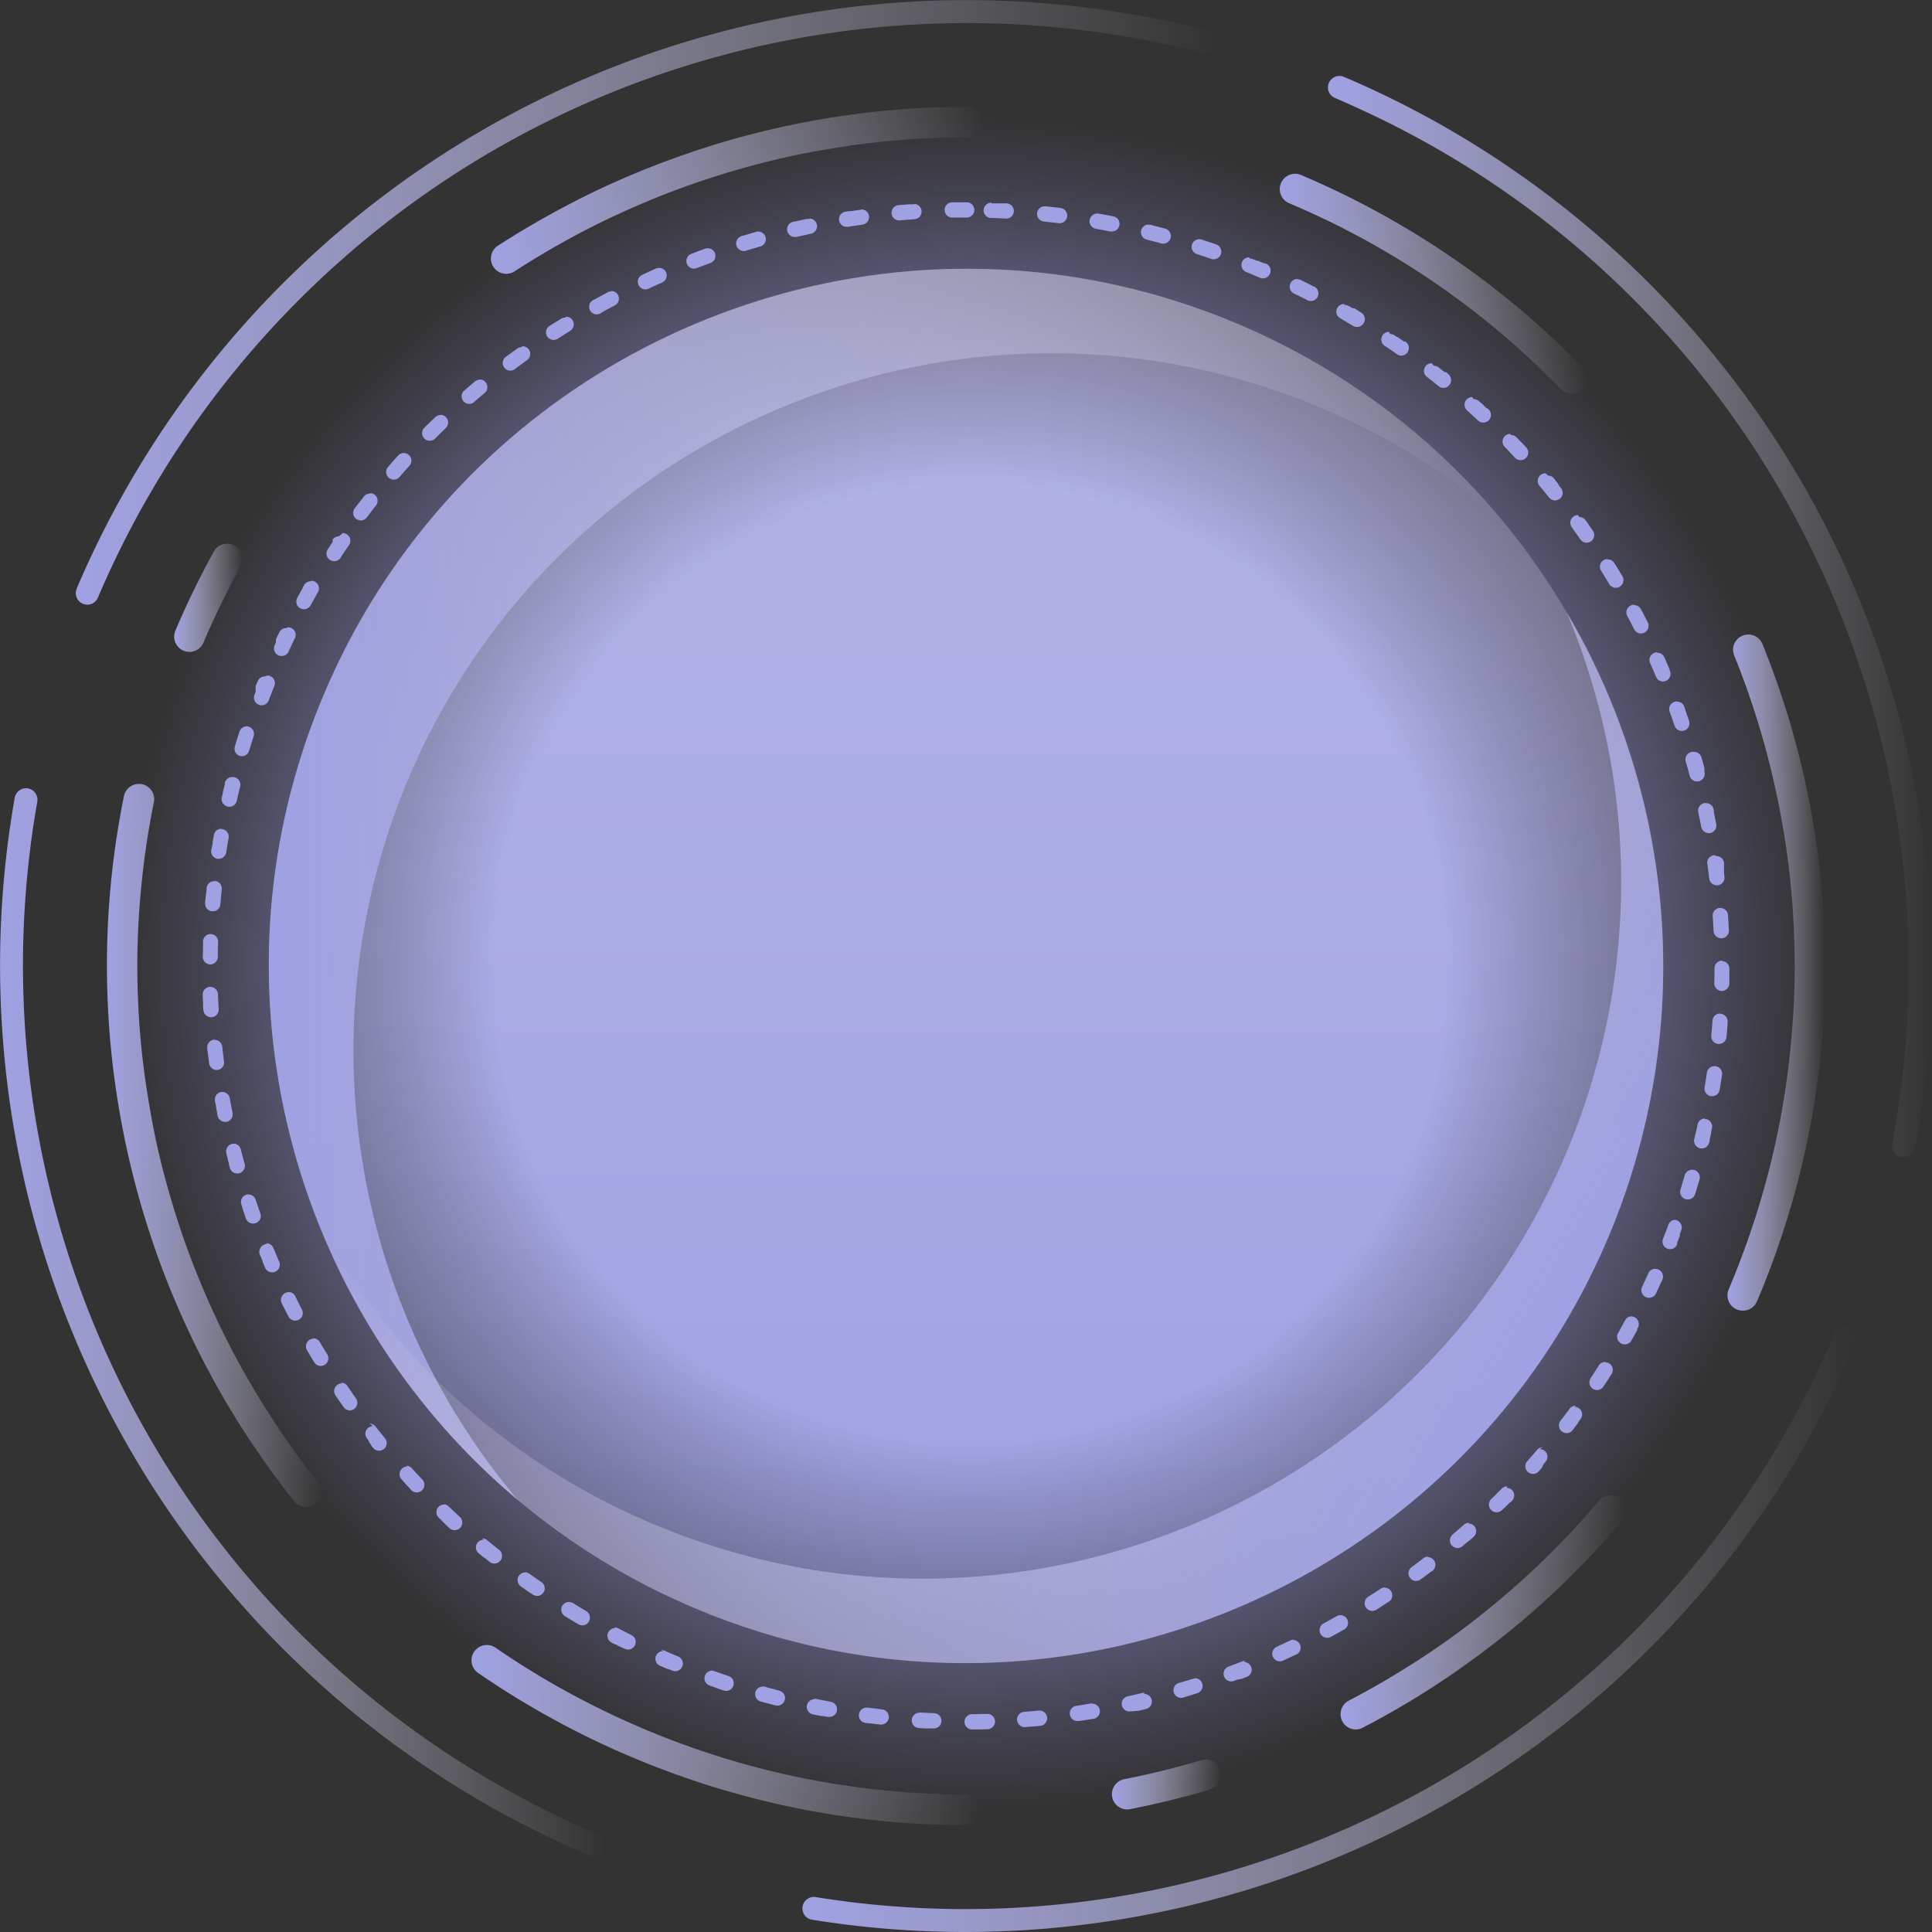 <svg xmlns="http://www.w3.org/2000/svg" xmlns:xlink="http://www.w3.org/1999/xlink" viewBox="0 0 457.51 457.51">
    <rect x="0" y="0" width="457.51" height="457.51" fill="#333333" stroke="none"/>
    <defs>
        <style>
            @-webkit-keyframes rotate360 {
                0% {
                    -webkit-transform: rotate(0deg);
                }
                100% {
                    -webkit-transform: rotate(360deg);
                }
            }

            @-webkit-keyframes rotate360reverse {
                0% {
                    -webkit-transform: rotate(0deg);
                }
                100% {
                    -webkit-transform: rotate(-360deg);
                }
            }
            
            .cls-1 {
                fill: url(#radial-gradient);
            }
            
            .cls-2 {
                opacity: 0.26;
                fill: url(#linear-gradient);
            }
            
            .cls-3 {
                fill: url(#linear-gradient-2);
            }
            
            .cls-4 {
                fill: url(#linear-gradient-3);
            }
            
            .cls-5 {
                fill: url(#linear-gradient-4);
                animation: 3s rotate360 infinite linear;
                transform-origin: 50% 50%;
                display: inline-block;
            }
            
            .cls-6 {
                fill: url(#linear-gradient-5);
                animation: 3s rotate360 infinite linear;
                transform-origin: 50% 50%;
                display: inline-block;
            }
            
            .cls-7 {
                fill: url(#linear-gradient-6);
                animation: 3s rotate360 infinite linear;
                transform-origin: 50% 50%;
                display: inline-block;
            }
            
            .cls-8 {
                fill: url(#linear-gradient-7);
                animation: 3s rotate360 infinite linear;
                transform-origin: 50% 50%;
                display: inline-block;
            }
            
            .cls-9 {
                fill: #a0a1e3;
                animation: 15s rotate360 infinite linear;
                transform-origin: 50% 50%;
                display: inline-block;
            }
            
            .cls-10 {
                fill: url(#linear-gradient-8);
                animation: 2.5s rotate360reverse infinite linear;
                transform-origin: 50% 50%;
                display: inline-block;
            }
            
            .cls-11 {
                fill: url(#linear-gradient-9);
                animation: 2.5s rotate360reverse infinite linear;
                transform-origin: 50% 50%;
                display: inline-block;
            }
            
            .cls-12 {
                fill: url(#linear-gradient-10);
                animation: 2.5s rotate360reverse infinite linear;
                transform-origin: 50% 50%;
                display: inline-block;
            }
            
            .cls-13 {
                fill: url(#linear-gradient-11);
                animation: 2.5s rotate360reverse infinite linear;
                transform-origin: 50% 50%;
                display: inline-block;
            }
            
            .cls-14 {
                fill: url(#linear-gradient-12);
                animation: 2.5s rotate360reverse infinite linear;
                transform-origin: 50% 50%;
                display: inline-block;
            }
            
            .cls-15 {
                fill: url(#linear-gradient-13);
                animation: 2.5s rotate360reverse infinite linear;
                transform-origin: 50% 50%;
                display: inline-block;
            }
            
            .cls-16 {
                fill: url(#linear-gradient-14);
                animation: 2.5s rotate360reverse infinite linear;
                transform-origin: 50% 50%;
                display: inline-block;
            }
            
            .cls-17 {
                fill: url(#linear-gradient-15);
                animation: 2.5s rotate360reverse infinite linear;
                transform-origin: 50% 50%;
                display: inline-block;
            }
            
            .cls-18,
            .cls-19,
            .cls-20 {
                isolation: isolate;
            }
            
            .cls-19 {
                font-size: 112.38px;
            }
            
            .cls-19,
            .cls-20 {
                fill: #56539b;
                font-family: supermarket, supermarket;
            }
            
            .cls-20 {
                font-size: 72.83px;
            }
        </style>
        <radialGradient id="radial-gradient" cx="229.79" cy="231.69" r="201.36" gradientTransform="matrix(1, 0, 0, -1, 0, 460.02)" gradientUnits="userSpaceOnUse">
            <stop offset="0.56" stop-color="#a0a1e3" />
            <stop offset="1" stop-color="#706cab" stop-opacity="0" />
        </radialGradient>
        <linearGradient id="linear-gradient" x1="228.77" y1="66.18" x2="228.77" y2="396.37" gradientTransform="matrix(1, 0, 0, -1, 0, 460.02)" gradientUnits="userSpaceOnUse">
            <stop offset="0" stop-color="#a0a1e3" />
            <stop offset="1" stop-color="#eceaf4" />
        </linearGradient>
        <linearGradient id="linear-gradient-2" x1="63.66" y1="250.6" x2="354.93" y2="250.6" gradientTransform="matrix(1, 0, 0, -1, 0, 460.02)" gradientUnits="userSpaceOnUse">
            <stop offset="0" stop-color="#a0a1e3" />
            <stop offset="1" stop-color="#eae8f3" stop-opacity="0" />
        </linearGradient>
        <linearGradient id="linear-gradient-3" x1="366.4" y1="139.43" x2="136.88" y2="271.94" xlink:href="#linear-gradient-2" />
        <linearGradient id="linear-gradient-4" x1="314.33" y1="314.04" x2="457.51" y2="314.04" xlink:href="#linear-gradient-2" />
        <linearGradient id="linear-gradient-5" x1="190.02" y1="74.14" x2="439.59" y2="74.14" xlink:href="#linear-gradient-2" />
        <linearGradient id="linear-gradient-6" x1="0" y1="146.9" x2="143.23" y2="146.9" xlink:href="#linear-gradient-2" />
        <linearGradient id="linear-gradient-7" x1="17.95" y1="388.42" x2="288.28" y2="388.42" xlink:href="#linear-gradient-2" />
        <linearGradient id="linear-gradient-8" x1="303.17" y1="392.81" x2="375.86" y2="392.81" xlink:href="#linear-gradient-2" />
        <linearGradient id="linear-gradient-9" x1="116.26" y1="414.95" x2="232.68" y2="414.95" xlink:href="#linear-gradient-2" />
        <linearGradient id="linear-gradient-10" x1="41.25" y1="318.38" x2="57.42" y2="318.38" xlink:href="#linear-gradient-2" />
        <linearGradient id="linear-gradient-11" x1="25.32" y1="188.77" x2="76.12" y2="188.77" xlink:href="#linear-gradient-2" />
        <linearGradient id="linear-gradient-12" x1="111.66" y1="49.15" x2="232.09" y2="49.15" xlink:href="#linear-gradient-2" />
        <linearGradient id="linear-gradient-13" x1="263.31" y1="37.44" x2="289.18" y2="37.44" xlink:href="#linear-gradient-2" />
        <linearGradient id="linear-gradient-14" x1="317.46" y1="78.15" x2="384.84" y2="78.15" xlink:href="#linear-gradient-2" />
        <linearGradient id="linear-gradient-15" x1="409.08" y1="229.71" x2="432.23" y2="229.71" xlink:href="#linear-gradient-2" />
    </defs>
    <title>Asset 20</title>
    <g id="Layer_2" data-name="Layer 2">
        <g id="Layer_1-2" data-name="Layer 1">
            <path class="cls-1" d="M151.16,413.71C48.94,370.37,1.05,251.91,44.41,149.69S206.21-.41,308.41,43s150.11,161.8,106.75,264S253.38,457.07,151.16,413.71Z" />
            <path class="cls-2" d="M164.3,380.73C80.49,345.18,41.23,248.08,76.77,164.27S209.43,41.21,293.24,76.75s123.07,132.62,87.53,216.46S248.1,416.28,164.3,380.73Z" />
            <path class="cls-3" d="M96.77,184.27c35.55-83.8,132.65-123.06,216.46-87.52a164.13,164.13,0,0,1,41.7,25.55,164.14,164.14,0,0,0-61.7-45.55c-83.8-35.54-180.9,3.72-216.46,87.52-29,68.32-8.24,145.47,45.82,190.91A165.29,165.29,0,0,1,96.77,184.27Z" />
            <path class="cls-4" d="M371,145a164.62,164.62,0,0,1-.2,128.24C335.21,357,238.1,396.28,154.3,360.73a164.33,164.33,0,0,1-77.72-68.22,164.55,164.55,0,0,0,87.72,88.22c83.8,35.55,180.91-3.71,216.46-87.52A165,165,0,0,0,371,145Z" />
            <path class="cls-5" d="M450.77,274a2.94,2.94,0,0,1-.51-.05,2.7,2.7,0,0,1-2.15-3.15v0a224.93,224.93,0,0,0-17.85-138.11A221.17,221.17,0,0,0,333.16,31.3c-5.57-2.93-11.39-5.68-17.18-8.16a2.72,2.72,0,0,1,2.12-5h0c6,2.53,11.89,5.35,17.59,8.36A229.24,229.24,0,0,1,453.45,271.84,2.71,2.71,0,0,1,450.77,274Z" />
            <path class="cls-6" d="M228.57,457.51a228.44,228.44,0,0,1-36.27-2.91,2.71,2.71,0,0,1,.86-5.36c92.59,14.95,185.34-30,230.8-112a222.31,222.31,0,0,0,10.41-21.33,2.72,2.72,0,1,1,5,2.12h0a230.71,230.71,0,0,1-10.65,21.85C388.09,413.09,310.62,457.51,228.57,457.51Z" />
            <path class="cls-7" d="M140.5,439.55a2.79,2.79,0,0,1-1.06-.22A228.92,228.92,0,0,1,3.49,188.9a2.71,2.71,0,1,1,5.34.95A223.55,223.55,0,0,0,141.56,434.37a2.7,2.7,0,0,1,1.46,3.54,2.73,2.73,0,0,1-2.52,1.67Z" />
            <path class="cls-8" d="M20.68,143.19a2.79,2.79,0,0,1-1.06-.22,2.71,2.71,0,0,1-1.46-3.54l0-.06A229.12,229.12,0,0,1,286.25,7.31a2.71,2.71,0,1,1-1.37,5.25,223.69,223.69,0,0,0-261.71,129A2.68,2.68,0,0,1,20.68,143.19Z" />
            <path class="cls-9" d="M229,47.91h-3.63a1.81,1.81,0,0,0,0,3.61h3.55a1.81,1.81,0,0,0,0-3.62Zm-12.52.46h-1.06l-1.42.12h-.25l-1,.09a1.81,1.81,0,0,0,.16,3.61h.17c1.17-.11,2.36-.2,3.53-.29a1.81,1.81,0,0,0-.12-3.61ZM204,49.67a1.13,1.13,0,0,0-.26,0l-2.32.34h-.53l-.72.12a1.81,1.81,0,0,0,.28,3.59h.29c1.16-.19,2.34-.37,3.51-.53a1.81,1.81,0,0,0-.25-3.6ZM191.7,51.85H191q-1.29.27-2.58.57h-.1l-.55.12a1.81,1.81,0,0,0,.41,3.57,1.41,1.41,0,0,0,.41,0l3.46-.77a1.81,1.81,0,0,0-.37-3.58Zm-12.16,3a1.77,1.77,0,0,0-.5.07c-1.16.34-2.31.68-3.47,1a1.81,1.81,0,0,0,.54,3.53,1.89,1.89,0,0,0,.53-.08c1.13-.35,2.27-.69,3.4-1a1.81,1.81,0,0,0-.5-3.55Zm-11.92,3.92a1.86,1.86,0,0,0-.61.1c-1.13.42-2.27.84-3.4,1.28a1.81,1.81,0,0,0,1.31,3.37c1.1-.42,2.22-.84,3.32-1.24A1.8,1.8,0,0,0,169.32,60a1.77,1.77,0,0,0-1.7-1.19ZM156,63.46a1.87,1.87,0,0,0-.73.15l-2.9,1.33h0l-.31.15a1.81,1.81,0,0,0,.77,3.44,1.84,1.84,0,0,0,.77-.17c1.06-.5,2.15-1,3.22-1.47a1.81,1.81,0,0,0-.74-3.46ZM144.77,69a1.76,1.76,0,0,0-.84.2c-1.07.57-2.13,1.15-3.19,1.74A1.8,1.8,0,1,0,142.5,74c1-.57,2.08-1.14,3.12-1.69a1.81,1.81,0,0,0-.85-3.4ZM133.91,75.2a1.77,1.77,0,0,0-1,.27l-1.63,1h-.05l-1.26.81a1.81,1.81,0,0,0,2,3l3-1.91A1.81,1.81,0,0,0,134,75Zm-10.4,7a1.84,1.84,0,0,0-1.05.35h0c-.92.67-1.84,1.35-2.75,2a1.81,1.81,0,0,0,2.19,2.88c.94-.71,1.9-1.42,2.85-2.11A1.81,1.81,0,0,0,123.68,82Zm-9.88,7.71a1.8,1.8,0,0,0-1.15.41c-.92.78-1.85,1.57-2.76,2.36a1.81,1.81,0,0,0,2.35,2.69q1.34-1.17,2.7-2.31a1.8,1.8,0,0,0,.21-2.55,1.78,1.78,0,0,0-1.38-.64Zm-9.31,8.37a1.8,1.8,0,0,0-1.26.51l-1.64,1.58h0l-.06.06h0l-.06.06h0c-.23.22-.45.45-.68.68a1.8,1.8,0,0,0,1.15,3.2,1.77,1.77,0,0,0,1.28-.53l2.52-2.49a1.81,1.81,0,0,0-1.25-3.11Zm-8.7,9a1.83,1.83,0,0,0-1.35.59c-.81.9-1.6,1.8-2.39,2.72a1.83,1.83,0,0,0,.18,2.55,1.94,1.94,0,0,0,1.19.44,1.76,1.76,0,0,0,1.36-.63c.77-.89,1.56-1.78,2.35-2.66a1.79,1.79,0,0,0-.13-2.54h0A1.75,1.75,0,0,0,95.62,107.28Zm-8,9.6a1.83,1.83,0,0,0-1.43.69l-.55.72h0l-.07.09h0l-.07.08h0l-.07.08h0l-.06.08h0l-.06.08h0l-.06.08h0l-.06.08h0l-.06.08h0l-.06.08h0l-.07.08h0l-1,1.26a1.8,1.8,0,0,0,.35,2.52h0a1.87,1.87,0,0,0,1.08.36,1.78,1.78,0,0,0,1.45-.73c.71-.94,1.43-1.88,2.15-2.81a1.8,1.8,0,0,0-.29-2.53h0a1.76,1.76,0,0,0-1.11-.38ZM80.27,127a1.82,1.82,0,0,0-1.5.8h0v.05h0v.06h0v0h0v0h0v.06h0v0h0v.06h0v.07h0v.07h0v.07h0v.08h0l-.06.09h0l-1.11,1.7h0a1.82,1.82,0,0,0,.54,2.5,2,2,0,0,0,1,.28,1.78,1.78,0,0,0,1.52-.83c.64-1,1.29-2,2-3a1.81,1.81,0,0,0-1.5-2.82Zm-6.7,10.65a1.81,1.81,0,0,0-1.56.9l-.32.56h0v.06h0v.07h0c-.44.79-.88,1.57-1.31,2.36h0a1.84,1.84,0,0,0,.72,2.45,1.9,1.9,0,0,0,.87.22,1.79,1.79,0,0,0,1.59-.94c.56-1,1.15-2.07,1.73-3.09a1.8,1.8,0,0,0-.67-2.47,1.76,1.76,0,0,0-.9-.24Zm-5.8,11.08a1.82,1.82,0,0,0-1.63,1l-.81,1.7h0v.09h0v.09h0v.07h0v.07h0v.07h0v.22h0v.07h0v.08h0c-.1.2-.19.41-.28.61a1.8,1.8,0,0,0,.87,2.39h0a1.82,1.82,0,0,0,.76.16,1.79,1.79,0,0,0,1.64-1c.49-1.07,1-2.14,1.51-3.2a1.81,1.81,0,0,0-.83-2.42,1.76,1.76,0,0,0-.79-.18Zm-5.08,11.46A1.8,1.8,0,0,0,61,161.37l-.41,1h0v.07h0l-.05.13h0v.05h0v.15h0v.07h0v.07h0v.14h0v.38h0v.14h0v.06h0v.13h0v.06h0c-.09.22-.17.43-.25.65a1.81,1.81,0,0,0,3.31,1.47,1.46,1.46,0,0,0,.07-.19c.42-1.1.85-2.21,1.29-3.3a1.81,1.81,0,0,0-1-2.36,1.91,1.91,0,0,0-.68-.13ZM58.43,172a1.83,1.83,0,0,0-1.72,1.25c-.37,1.15-.74,2.31-1.08,3.47A1.8,1.8,0,0,0,56.77,179a1.88,1.88,0,0,0,.52.08A1.8,1.8,0,0,0,59,177.74c.34-1.12.7-2.26,1.06-3.38a1.81,1.81,0,0,0-1.17-2.28,1.67,1.67,0,0,0-.55-.09ZM55,184a1.81,1.81,0,0,0-1.75,1.38v.08h0v.06h0v.12h0v.05h0c-.18.7-.35,1.41-.51,2.11v.11h0c-.07.33-.14.64-.22,1a1.81,1.81,0,0,0,3.53.79c.26-1.15.54-2.31.82-3.45a1.81,1.81,0,0,0-1.32-2.19,1.61,1.61,0,0,0-.44-.06Zm-2.58,12.26a1.82,1.82,0,0,0-1.78,1.5c-.1.58-.19,1.15-.29,1.73h0v.3h0L50,201.37a1.81,1.81,0,0,0,1.51,2h0a1.31,1.31,0,0,0,.28,0,1.8,1.8,0,0,0,1.78-1.53c.18-1.16.37-2.34.58-3.5a1.81,1.81,0,0,0-1.48-2h-.31Zm-1.7,12.41a1.82,1.82,0,0,0-1.8,1.62v.47l-.34,2.62v0h0v.06h0v.42a1.8,1.8,0,0,0,1.65,1.94h.15a1.79,1.79,0,0,0,1.8-1.66c.1-1.18.21-2.36.33-3.53a1.81,1.81,0,0,0-1.62-2Zm-.83,12.51a1.82,1.82,0,0,0-1.81,1.75v.33h0v.15h0c0,1,0,2.09-.06,3.13a1.82,1.82,0,0,0,1.76,1.84h0a1.8,1.8,0,0,0,1.8-1.79c0-1.17,0-2.37.08-3.54a1.8,1.8,0,0,0-1.75-1.86Zm.06,12.52h-.17A1.81,1.81,0,0,0,48,235.56c0,.72.06,1.43.1,2.15h0v.07h0v.16h0a7.43,7.43,0,0,0,.07,1.24,1.82,1.82,0,0,0,1.8,1.7h.11a1.8,1.8,0,0,0,1.71-1.9h0c-.07-1.17-.13-2.36-.18-3.54a1.8,1.8,0,0,0-1.8-1.74Zm.93,12.5h-.2a1.81,1.81,0,0,0-1.6,2h0a7.21,7.21,0,0,0,.11.92h0c.1.86.21,1.71.32,2.56a1.82,1.82,0,0,0,1.75,1.7h.23a1.8,1.8,0,0,0,1.56-2c-.15-1.17-.29-2.35-.42-3.52a1.8,1.8,0,0,0-1.8-1.61Zm1.81,12.4h-.33a1.79,1.79,0,0,0-1.45,2.07v0c.09.51.18,1,.28,1.52v.15h0c.07.39.15.77.22,1.15h0v.15h0a3,3,0,0,0,.11.58,1.82,1.82,0,0,0,1.77,1.44h.36a1.81,1.81,0,0,0,1.42-2.12h0c-.23-1.15-.45-2.32-.66-3.48a1.8,1.8,0,0,0-1.78-1.48Zm2.67,12.24a1.74,1.74,0,0,0-.45.06,1.8,1.8,0,0,0-1.31,2.18h0l.31,1.21v.16h0l.3,1.13h0v.15c.08.28.15.56.23.84a1.81,1.81,0,0,0,1.74,1.32,1.51,1.51,0,0,0,.48-.07,1.8,1.8,0,0,0,1.27-2.22c-.32-1.14-.62-2.29-.91-3.43a1.8,1.8,0,0,0-1.75-1.36Zm3.51,12a1.88,1.88,0,0,0-.57.09,1.8,1.8,0,0,0-1.15,2.27h0l.23.71v.15h0c.28.85.58,1.71.88,2.56a1.82,1.82,0,0,0,2.35,1,1.8,1.8,0,0,0,1.06-2.24c-.39-1.1-.78-2.23-1.15-3.35a1.78,1.78,0,0,0-1.74-1.15Zm4.33,11.75a1.84,1.84,0,0,0-1.67,2.49.75.75,0,0,0,.11.28v0h0l.56,1.35h0v.09h0v.05h0c.19.46.39.91.58,1.37a1.82,1.82,0,0,0,1.66,1.08,1.75,1.75,0,0,0,.72-.15,1.8,1.8,0,0,0,.95-2.37h0c-.47-1.08-.93-2.18-1.37-3.27A1.82,1.82,0,0,0,63,294.42ZM68.33,306a1.7,1.7,0,0,0-.79.19,1.82,1.82,0,0,0-.83,2.42l.19.37h0c.37.75.75,1.5,1.13,2.24h0l.27.53a1.8,1.8,0,1,0,3.21-1.64c-.54-1-1.07-2.1-1.59-3.16a1.81,1.81,0,0,0-1.63-1Zm5.92,11a1.82,1.82,0,0,0-1.56,2.71h0c.1.17.19.34.29.5h0c.36.62.73,1.24,1.1,1.85h0c.12.21.25.42.38.63a1.81,1.81,0,0,0,3.08-1.89c-.61-1-1.22-2-1.81-3a1.8,1.8,0,0,0-1.57-.9Zm6.68,10.61a1.81,1.81,0,0,0-1.49,2.82l.25.36h0c.53.77,1.06,1.54,1.6,2.3h0l.1.15a1.83,1.83,0,0,0,1.47.76,1.82,1.82,0,0,0,1.43-2.86c-.68-1-1.36-1.94-2-2.91a1.76,1.76,0,0,0-1.5-.79Zm7.4,10.11a1.81,1.81,0,0,0-1.81,1.81,1.86,1.86,0,0,0,.38,1.11l.38.48h0l.07.1h0v.06h0v0h0v.07h0v.06h0v.06h0l.06.07h0l.06.07h0l.06.08h0l.06.07h0l.06.07h0l.06.07h0l.06.08h0v.06h0l.06.06h0v.07h0l.06.07h0v.05h0l.48.59a1.8,1.8,0,0,0,2.54.25,1.82,1.82,0,0,0,.25-2.55c-.75-.91-1.49-1.84-2.22-2.76a1.78,1.78,0,0,0-1.42-.69Zm8.09,9.57a1.75,1.75,0,0,0-1.22.47,1.8,1.8,0,0,0-.12,2.54h0l.6.67h0l.06.06h0l.06.06h0l0,.06h0c.47.52,1,1,1.44,1.55h0l.07.08h0a1.81,1.81,0,0,0,2.76-2.35l-.14-.14c-.8-.85-1.61-1.73-2.4-2.6a1.79,1.79,0,0,0-1.34-.59Zm8.74,9a1.8,1.8,0,0,0-1.25,3.11l.16.16h0l.07.06h0l.06.06h0l.07.07h0l1.6,1.61h0l.07.06h0l.06.05h0l.06.06h0l.07.07h0l.25.22a1.81,1.81,0,0,0,2.57-2.55.43.43,0,0,0-.12-.11c-.86-.79-1.73-1.61-2.58-2.42a1.75,1.75,0,0,0-1.25-.5Zm9.35,8.33a1.81,1.81,0,0,0-1.16,3.2l.7.58h0l.08.07h0l.08.07h0l.08.06h0l.07.06h0l.06.06h0l.07.06h0l.06,0h0l.06.05h0l.07.06h.06l.07.06h0l.07.05h0l.06.05h0l.08.06h0l.16.13h0l.08.06h0l.09.07h0l.08.07h0l.44.36a1.81,1.81,0,1,0,2.4-2.72l-.15-.11c-.92-.73-1.84-1.49-2.75-2.24a1.79,1.79,0,0,0-1.15-.42Zm9.86,7.74a1.84,1.84,0,0,0-1.47.76,1.82,1.82,0,0,0,.41,2.52c.75.53,1.49,1.06,2.25,1.58h0l.06,0h0l.08.06h0l.47.32a1.8,1.8,0,0,0,2.5-.45v0a1.78,1.78,0,0,0-.44-2.49l0,0c-1-.67-1.94-1.35-2.89-2a1.81,1.81,0,0,0-1.06-.34Zm10.4,7a1.81,1.81,0,0,0-1,3.35c1,.63,2.06,1.25,3.11,1.87a1.81,1.81,0,1,0,1.82-3.12l-3-1.83A1.77,1.77,0,0,0,134.77,379.37Zm10.9,6.19a1.81,1.81,0,0,0-.84,3.42l.79.41h.13l.11.06h0c.69.35,1.37.7,2.07,1a1.8,1.8,0,0,0,2.61-1.62,1.81,1.81,0,0,0-1-1.62c-1-.52-2.12-1.06-3.16-1.61a1.71,1.71,0,0,0-.83-.21ZM157,391a1.81,1.81,0,0,0-.73,3.46l.22.1h.05l1.57.68h.19l.17.07h0l.53.22h0l.22.09a1.79,1.79,0,0,0,.68.13,1.81,1.81,0,0,0,.69-3.48l-1.41-.59-1.85-.8a1.8,1.8,0,0,0-.73-.15Zm11.65,4.62a1.81,1.81,0,0,0-.61,3.52l2.75,1h.05l.56.19a1.88,1.88,0,0,0,.57.09,1.81,1.81,0,0,0,.57-3.52c-1.11-.37-2.24-.76-3.35-1.16a1.78,1.78,0,0,0-.61-.11Zm12,3.77a1.8,1.8,0,0,0-.49,3.54l.23.07h.06l3.17.85a2.3,2.3,0,0,0,.45.05,1.8,1.8,0,0,0,.45-3.55c-1.14-.3-2.29-.61-3.42-.93a2,2,0,0,0-.49-.06Zm12.19,3a1.81,1.81,0,0,0-.36,3.58l1.94.39h.46l1.15.21h.32a1.8,1.8,0,0,0,.33-3.58l-3.48-.68a1.15,1.15,0,0,0-.37,0Zm12.34,2a1.81,1.81,0,0,0-.25,3.6l1,.13h.3c.77.09,1.53.19,2.3.27h.2a1.81,1.81,0,0,0,.2-3.6c-1.16-.13-2.35-.28-3.51-.43h-.24Zm12.47,1.21a1.81,1.81,0,0,0-.11,3.61l1.57.1h2.11a1.81,1.81,0,0,0,.08-3.61c-1.18-.05-2.37-.11-3.54-.18Zm16.1.26h0c-1.18,0-2.37.06-3.54.07a1.81,1.81,0,0,0,0,3.62h0c1.08,0,2.17,0,3.25-.06h.38a1.82,1.82,0,0,0,1.79-1.84,1.8,1.8,0,0,0-1.84-1.78h0Zm12.51-.8H246c-1.17.12-2.36.22-3.53.32a1.81,1.81,0,0,0,.14,3.61h.15l1.73-.14h.19l1.68-.16a1.81,1.81,0,0,0-.17-3.61Zm12.41-1.67h-.3c-1.16.2-2.34.39-3.5.56a1.81,1.81,0,0,0,.26,3.6h.28l.61-.09h.13l2.06-.33h.16l.61-.1a1.81,1.81,0,0,0-.31-3.59Zm12.27-2.54a1.58,1.58,0,0,0-.43.05c-1.14.28-2.3.55-3.45.8a1.81,1.81,0,0,0,.39,3.58,1.75,1.75,0,0,0,.4-.05h.66l.33-.07h.58l2-.47a1.81,1.81,0,0,0-.44-3.56Zm12.07-3.39a1.76,1.76,0,0,0-.55.09c-1.12.36-2.26.71-3.39,1a1.81,1.81,0,0,0,1,3.47c1.16-.34,2.32-.7,3.47-1.07a1.81,1.81,0,0,0-.55-3.53Zm11.83-4.17a1.74,1.74,0,0,0-.67.13c-1.09.43-2.21.86-3.31,1.27a1.81,1.81,0,0,0,1.26,3.39l.88-.33h.15l.16-.06h.1l.21-.08h.29l1.36-.53a1.81,1.81,0,0,0-.67-3.49Zm11.48-5a1.65,1.65,0,0,0-.78.18l-3.22,1.5a1.81,1.81,0,0,0,.75,3.45,1.9,1.9,0,0,0,.75-.16c1-.47,2.07-1,3.11-1.45h.05a1.81,1.81,0,0,0-.78-3.44Zm11.1-5.81a1.78,1.78,0,0,0-.89.24c-1,.58-2.07,1.16-3.1,1.72a1.81,1.81,0,0,0,.86,3.4,1.83,1.83,0,0,0,.86-.22c1.06-.58,2.12-1.16,3.17-1.76a1.81,1.81,0,0,0-.9-3.38ZM328,375.9a1.8,1.8,0,0,0-1,.3c-1,.65-2,1.3-3,1.93a1.81,1.81,0,1,0,1.94,3.06h0l2.92-1.9h.05a1.81,1.81,0,0,0,.49-2.51,1.78,1.78,0,0,0-1.49-.8Zm10.19-7.29a1.84,1.84,0,0,0-1.1.37c-.93.72-1.88,1.44-2.83,2.14a1.8,1.8,0,0,0-.36,2.53,1.79,1.79,0,0,0,1.44.73,1.73,1.73,0,0,0,1.06-.35q1.23-.88,2.4-1.8h0l.07-.06h.1l.07-.05h0l.08-.06h0l.09-.07a1.81,1.81,0,0,0-1.11-3.24Zm9.66-8a1.78,1.78,0,0,0-1.2.46c-.88.78-1.78,1.56-2.67,2.33a1.83,1.83,0,0,0-.21,2.55,1.85,1.85,0,0,0,1.38.63,1.78,1.78,0,0,0,1.17-.43l1.28-1.1h0l.07-.06h0l.06-.05h.07l1.16-1a1.82,1.82,0,0,0,.15-2.56,1.85,1.85,0,0,0-1.36-.6Zm9.07-8.64a1.8,1.8,0,0,0-1.29.54c-.82.84-1.67,1.69-2.51,2.51a1.81,1.81,0,0,0,0,2.56,1.84,1.84,0,0,0,1.29.54,1.77,1.77,0,0,0,1.26-.51l.36-.35h0l.06-.06.05-.05h0l.05,0h0l.06-.06h0l.07-.07h0l.08-.08h0l.08-.08h0l.8-.8h0l.08-.08h0l.07-.07h0l.07-.06h0l.07-.06h.1l.37-.38a1.8,1.8,0,0,0,0-2.56,1.79,1.79,0,0,0-1.26-.51Zm8.44-9.26a1.81,1.81,0,0,0-1.38.64c-.76.9-1.54,1.8-2.32,2.68a1.81,1.81,0,0,0,2.71,2.4l.78-.9h0l.05-.06h0l0-.06h0l.05-.06h0v-.05l.05-.05h0v-.05h0v-.06h0l.06-.07h0l.05-.06h0l.06-.06h0l0-.06h0v-.06h0v-.06h0v0h0l.05-.05h0c.16-.19.32-.37.47-.56a1.82,1.82,0,0,0-.17-2.56,1.77,1.77,0,0,0-1.21-.44Zm7.77-9.83a1.78,1.78,0,0,0-1.46.74c-.7.94-1.41,1.9-2.13,2.83a1.81,1.81,0,1,0,2.87,2.21h0l1.13-1.49h0l.06-.07h0l.05-.07h0v0h0v-.05h0l.05-.07h0l0-.08h0l.6-.81a1.8,1.8,0,0,0-.39-2.53h0a1.73,1.73,0,0,0-1.06-.35Zm7-10.36a1.8,1.8,0,0,0-1.53.85c-.63,1-1.28,2-1.92,3a1.8,1.8,0,1,0,3,2h0q1-1.5,1.95-3a1.81,1.81,0,0,0-.55-2.5h0a1.74,1.74,0,0,0-1-.28Zm6.3-10.82a1.81,1.81,0,0,0-1.59.95c-.56,1-1.13,2.08-1.71,3.11a1.81,1.81,0,0,0,3.15,1.77c.46-.82.92-1.64,1.37-2.47h0l.05-.1h0v-.1h0l0-.1h0l.05-.1h0l.06-.1h0l.05-.09h0v-.08h0a1.79,1.79,0,0,0-.74-2.45,1.82,1.82,0,0,0-.86-.21ZM392,300.46a1.8,1.8,0,0,0-1.65,1.06c-.49,1.08-1,2.16-1.49,3.22a1.82,1.82,0,0,0,.86,2.41,1.88,1.88,0,0,0,.77.17,1.8,1.8,0,0,0,1.64-1h0c.51-1.09,1-2.18,1.52-3.28a1.81,1.81,0,0,0-.91-2.4,1.85,1.85,0,0,0-.74-.15Zm4.78-11.62a1.81,1.81,0,0,0-1.69,1.19c-.41,1.1-.84,2.22-1.27,3.31a1.83,1.83,0,0,0,1,2.35,1.92,1.92,0,0,0,.66.12,1.79,1.79,0,0,0,1.68-1.15h0v-.06h0v-.06h0v-.17h0v-.08h0c.22-.56.43-1.12.64-1.68h0v-.24h0v-.07h0v-.07h0l.34-.93a1.79,1.79,0,0,0-1.07-2.31h0a1.68,1.68,0,0,0-.63-.12ZM400.7,277a1.82,1.82,0,0,0-1.74,1.3c-.33,1.13-.67,2.27-1,3.39a1.81,1.81,0,0,0,1.18,2.27,2,2,0,0,0,.54.08,1.81,1.81,0,0,0,1.73-1.27c.07-.24.15-.48.22-.72h0c.29-.92.56-1.83.83-2.75a1.79,1.79,0,0,0-1.23-2.23,1.7,1.7,0,0,0-.51-.07Zm3.07-12.15a1.81,1.81,0,0,0-1.76,1.43c-.25,1.15-.52,2.31-.79,3.46a1.8,1.8,0,0,0,1.34,2.17h0a2,2,0,0,0,.42.05,1.81,1.81,0,0,0,1.76-1.39l.12-.49h0V270h0v-.05h0v-.06h0v-.06h0l.3-1.31h0v-.24h0l.24-1.11A1.82,1.82,0,0,0,404,265h-.39ZM406,252.47A1.82,1.82,0,0,0,404.2,254c-.16,1.17-.34,2.35-.54,3.51a1.82,1.82,0,0,0,1.5,2.07h.29a1.8,1.8,0,0,0,1.78-1.51c.2-1.2.38-2.39.56-3.59a1.8,1.8,0,0,0-1.54-2H406ZM407.34,240a1.81,1.81,0,0,0-1.8,1.68c-.09,1.17-.19,2.36-.3,3.53a1.83,1.83,0,0,0,1.63,2h.18a1.82,1.82,0,0,0,1.8-1.63c.07-.86.15-1.71.22-2.57h0V243h0v-.07h0v-.17h0a3.54,3.54,0,0,1,.05-.73,1.8,1.8,0,0,0-1.67-1.94h0Zm.46-12.52a1.81,1.81,0,0,0-1.8,1.8c0,1.18,0,2.37-.05,3.55a1.81,1.81,0,0,0,1.76,1.84h0a1.81,1.81,0,0,0,1.81-1.76v-.35h0v-.31h0v-.11h0v-.22h0v-.06h0v-.27h0V231h0v-.06h0v-.06h0v-.13h0v-.33h0v-.12h0v-.13h0v-.21h0v-.56a1.79,1.79,0,0,0-1.79-1.81h0ZM407.39,215h-.13a1.82,1.82,0,0,0-1.68,1.93c.08,1.17.15,2.36.21,3.54a1.82,1.82,0,0,0,1.8,1.72h.09a1.8,1.8,0,0,0,1.73-1.88h0c-.06-1.2-.13-2.41-.21-3.61a1.8,1.8,0,0,0-1.8-1.68Zm-1.3-12.47h-.25a1.81,1.81,0,0,0-1.54,2c.16,1.17.31,2.35.45,3.52a1.82,1.82,0,0,0,1.8,1.59h.22a1.81,1.81,0,0,0,1.59-2c0-.3-.08-.6-.11-.9h0v-.16h0v-.28h0v-.71h0v-.1h0v-.17h0V205h0v-.16h0v-.21h0v-.34a1.81,1.81,0,0,0-1.79-1.56Zm-2.16-12.34a1.21,1.21,0,0,0-.38,0,1.81,1.81,0,0,0-1.39,2.14c.24,1.16.48,2.32.7,3.48a1.81,1.81,0,0,0,1.77,1.47,1.93,1.93,0,0,0,.34,0,1.82,1.82,0,0,0,1.44-2.12c-.18-.92-.36-1.85-.55-2.77h0v-.31h0l-.09-.47a1.79,1.79,0,0,0-1.77-1.43Zm-3-12.16a1.66,1.66,0,0,0-.49.07,1.82,1.82,0,0,0-1.25,2.24c.33,1.13.64,2.28.94,3.41a1.82,1.82,0,0,0,2.25,1.23,1.79,1.79,0,0,0,1.25-2.15v-.27h0v-.34h0V182h0l-.05-.19h0v-.07h0l-.66-2.38a1.8,1.8,0,0,0-1.74-1.3Zm-3.85-11.92a1.66,1.66,0,0,0-.62.11,1.8,1.8,0,0,0-1.08,2.3h0c.4,1.11.79,2.23,1.17,3.35a1.82,1.82,0,0,0,1.71,1.22,1.85,1.85,0,0,0,.58-.09,1.82,1.82,0,0,0,1.14-2.3c-.28-.81-.56-1.62-.85-2.43v-.11h0c-.1-.27-.2-.54-.29-.81a1.78,1.78,0,0,0-1.7-1.19Zm-4.67-11.63a1.76,1.76,0,0,0-.74.16,1.82,1.82,0,0,0-.92,2.38c.48,1.08.95,2.17,1.41,3.26a1.83,1.83,0,0,0,1.61,1.11,1.86,1.86,0,0,0,.7-.14,1.81,1.81,0,0,0,1-2.35v0l-.15-.37h0v-.12h0c-.39-.92-.78-1.83-1.19-2.74h0a1.78,1.78,0,0,0-1.65-1.08Zm-5.47-11.28a1.82,1.82,0,0,0-1.8,1.83,1.85,1.85,0,0,0,.2.83c.55,1,1.1,2.1,1.63,3.15a1.81,1.81,0,0,0,1.61,1,1.9,1.9,0,0,0,.82-.19,1.81,1.81,0,0,0,.8-2.42c-.5-1-1-2-1.54-3h0l-.05-.09a1.79,1.79,0,0,0-1.6-1Zm-6.27-10.81a1.8,1.8,0,0,0-1.53,2.75h0c.62,1,1.24,2,1.84,3a1.82,1.82,0,1,0,3.17-1.77l-.06-.08c-.46-.77-.93-1.55-1.4-2.31h0l-.4-.65a1.8,1.8,0,0,0-1.54-.84Zm-7-10.41a1.81,1.81,0,0,0-1.81,1.81,1.83,1.83,0,0,0,.34,1.06c.69,1,1.38,1.92,2.05,2.89a1.82,1.82,0,0,0,1.49.78,1.85,1.85,0,0,0,1-.32,1.8,1.8,0,0,0,.45-2.52h0l-.29-.42h0l-.08-.12h0c-.23-.34-.46-.66-.7-1h0v-.06h0v0h0l-.63-.87a1.79,1.79,0,0,0-1.46-.75Zm-7.69-9.9a1.79,1.79,0,0,0-1.83,1.78,1.81,1.81,0,0,0,.44,1.22c.76.9,1.51,1.83,2.25,2.74a1.8,1.8,0,0,0,2.53.29h0a1.8,1.8,0,0,0,.28-2.54h0l-.14-.17h0l-.07-.09h0l-.14-.17h0l-.06-.08h0l-.06-.08h0l-.06-.07h0l-.06-.07h0v-.06h0l-.05-.06h0l0-.06h0v-.06h0l-.07-.09h0c-.15-.17-.29-.35-.43-.52h0l-.13-.15h0l-.07-.09h0v0h0l0-.06h0l-.05-.07h0l-.07-.09h0l-.22-.26a1.81,1.81,0,0,0-1.39-.65Zm-8.36-9.33a1.81,1.81,0,0,0-1.8,1.82,1.86,1.86,0,0,0,.5,1.24c.81.85,1.63,1.72,2.43,2.58a1.83,1.83,0,0,0,1.33.58,1.75,1.75,0,0,0,1.22-.48,1.79,1.79,0,0,0,.12-2.54h0l-.85-.91h0l-.15-.16h0l-.07-.07h0l-.05-.06h0l-.05,0h0l-1.13-1.18a1.82,1.82,0,0,0-1.3-.55Zm-9-8.72a1.81,1.81,0,0,0-1.81,1.81,1.85,1.85,0,0,0,.59,1.34c.88.79,1.75,1.6,2.61,2.4a1.81,1.81,0,0,0,1.24.5,1.86,1.86,0,0,0,1.32-.57,1.81,1.81,0,0,0-.07-2.56h0l-.06-.06h0l-.07-.06h0l-.07-.06h-.05l-.07-.06h0l-.07-.06H352l-.07-.07h0l-.06-.06h0l-.07-.07h0l-.07-.07h0l-.07-.06h0l-.08-.07h0l-.07-.07h0l-.07-.08h0L351.4,96h0L350.23,95a1.8,1.8,0,0,0-1.21-.47ZM339,86a1.81,1.81,0,0,0-1.11,3.23c.92.73,1.85,1.47,2.76,2.21a1.8,1.8,0,0,0,1.15.41A1.82,1.82,0,0,0,343.64,90a1.79,1.79,0,0,0-.67-1.39l-.2-.22h0l-.16-.13h0l-.07-.06h-.06l-.07-.06h-.28l-.06-.06H342L342,88h-.07l-.07-.06h0l-.08-.06h0l-.17-.13h0l-.26-.21h0l-.44-.35h0l-.17-.13h0l-.08-.06h0a1.76,1.76,0,0,0-1.11-.38ZM328.9,78.58a1.81,1.81,0,0,0-1,3.31c1,.66,2,1.33,2.92,2a1.92,1.92,0,0,0,1,.33,1.82,1.82,0,0,0,1.81-1.82,1.78,1.78,0,0,0-.76-1.46h0l-.09-.06h-.13l-.08,0h-.08l-.09-.06h0l-.09-.06h0l-.18-.12h0l-1.2-.83h0l-.08-.06h-.13l-.51-.34a1.77,1.77,0,0,0-1-.31ZM318.27,72a1.8,1.8,0,0,0-.9,3.37l3.05,1.8A1.81,1.81,0,0,0,322.29,74l-1.59-1h-.37l-1-.56a1.67,1.67,0,0,0-.9-.24ZM307.2,66.07a1.81,1.81,0,0,0-.79,3.43c1.06.52,2.13,1,3.17,1.59a1.88,1.88,0,0,0,.83.2,1.81,1.81,0,0,0,.82-3.42h-.1c-1-.53-2.08-1.06-3.14-1.57a1.76,1.76,0,0,0-.79-.18Zm-11.43-5.14a1.81,1.81,0,0,0-.68,3.48c1,.39,1.91.78,2.86,1.19l.42.17a1.78,1.78,0,0,0,.71.15,1.81,1.81,0,0,0,.72-3.47l-.13-.08h-.27L298,61.81h0l-.17-.07h-.22c-.32-.14-.65-.27-1-.39a1.7,1.7,0,0,0-.67-.13ZM284,56.64a1.81,1.81,0,0,0-.56,3.53c1.11.36,2.25.74,3.36,1.13a2.35,2.35,0,0,0,.59.1,1.81,1.81,0,0,0,.6-3.52c-1.15-.4-2.29-.78-3.44-1.15A1.67,1.67,0,0,0,284,56.64Zm-12-3.46a1.81,1.81,0,0,0-.43,3.57c1.14.28,2.29.58,3.43.89a2,2,0,0,0,.47.06,1.81,1.81,0,0,0,.48-3.55c-1.17-.32-2.35-.62-3.52-.92a1.55,1.55,0,0,0-.43,0Zm-12.2-2.6a1.81,1.81,0,0,0-.31,3.59c1.15.2,2.33.42,3.48.65h.35a1.81,1.81,0,0,0,.36-3.58c-1.19-.23-2.39-.45-3.58-.66Zm-12.41-1.73a1.81,1.81,0,0,0-.19,3.61c1.17.12,2.36.26,3.53.4h.22a1.81,1.81,0,0,0,.23-3.6c-1.2-.15-2.41-.28-3.61-.41ZM234.77,48a1.81,1.81,0,0,0-.06,3.62c1.18,0,2.37.09,3.54.15h.1a1.81,1.81,0,0,0,.09-3.61h-2.2l-1.35,0Z" />
            <path class="cls-10" d="M372.24,93.26a3.65,3.65,0,0,1-2.6-1.1,195.54,195.54,0,0,0-64.27-44A3.62,3.62,0,0,1,308,41.4l.21.09a205,205,0,0,1,36.11,19.82,200.79,200.79,0,0,1,30.53,25.82,3.62,3.62,0,0,1-.09,5.12,3.66,3.66,0,0,1-2.51,1Z" />
            <path class="cls-11" d="M119.89,64.84a3.62,3.62,0,0,1-2-6.65c5.48-3.54,11.17-6.82,16.88-9.82s11.7-5.74,17.72-8.17,12.28-4.63,18.46-6.47,12.61-3.41,19-4.66,13-2.21,19.42-2.83,13.19-.95,19.72-.94a3.62,3.62,0,1,1,.38,7.23h-.7c-6.22,0-12.53.3-18.75.91S197.48,35,191.29,36.17,179,38.88,173,40.67s-12,3.86-17.77,6.21-11.56,5-17.09,7.88-11,6.08-16.3,9.5A3.64,3.64,0,0,1,119.89,64.84Z" />
            <path class="cls-12" d="M44.85,154.37a3.82,3.82,0,0,1-1.41-.29,3.62,3.62,0,0,1-1.92-4.71c2.72-6.39,5.75-12.65,9.09-18.73A3.62,3.62,0,0,1,57,134.12C53.75,140,50.8,146,48.18,152.19A3.61,3.61,0,0,1,44.85,154.37Z" />
            <path class="cls-13" d="M72.51,356.89a3.66,3.66,0,0,1-2.84-1.36q-6.11-7.74-11.46-15.93c-3.56-5.45-6.83-11.12-9.84-16.89S42.64,311,40.2,305s-4.6-12.22-6.44-18.42-3.42-12.62-4.66-19-2.21-12.92-2.84-19.41-.94-13.18-.94-19.72.35-13.29,1-19.87,1.68-13.34,3-19.91a3.62,3.62,0,0,1,7.15,1.17,2.61,2.61,0,0,1-.06.27c-1.28,6.33-2.25,12.78-2.89,19.19s-1,12.79-1,19.16.29,12.7.9,19S35,260,36.15,266.17s2.72,12.3,4.5,18.31,3.87,12,6.22,17.77,5,11.56,7.88,17.1,6.09,11,9.49,16.29,7.13,10.43,11,15.37a3.61,3.61,0,0,1-2.82,5.86Z" />
            <path class="cls-14" d="M228.48,432.19h0c-6.61,0-13.29-.34-19.87-1s-13.32-1.67-19.91-3-13.32-3.05-19.8-5.05-13.17-4.45-19.55-7.15a204.55,204.55,0,0,1-36.11-19.81,3.63,3.63,0,0,1,4.1-6,192.82,192.82,0,0,0,16.76,10.34A199.79,199.79,0,0,0,171,416.19c6.25,1.93,12.67,3.57,19.09,4.87a193.1,193.1,0,0,0,19.2,2.89c6.41.64,12.79,1,19.16,1a3.62,3.62,0,0,1,0,7.23Z" />
            <path class="cls-15" d="M266.91,428.49a3.62,3.62,0,0,1-.69-7.17c6.14-1.2,12.3-2.72,18.31-4.5a3.61,3.61,0,1,1,2.06,6.93c-6.22,1.85-12.61,3.42-19,4.67A5.05,5.05,0,0,1,266.91,428.49Z" />
            <path class="cls-16" d="M321.07,409.55a3.62,3.62,0,0,1-1.67-6.83c5.56-2.89,11-6.09,16.29-9.49a186.58,186.58,0,0,0,15.36-11.06c4.93-3.93,9.76-8.16,14.3-12.55s9-9.17,13.11-14a3.62,3.62,0,1,1,5.76,4.38,2.17,2.17,0,0,1-.24.29c-4.26,5-8.83,9.92-13.6,14.53s-9.69,8.94-14.83,13-10.47,7.92-15.92,11.46-11.13,6.84-16.9,9.84A3.57,3.57,0,0,1,321.07,409.55Z" />
            <path class="cls-17" d="M412.68,310.37a3.82,3.82,0,0,1-1.41-.29,3.63,3.63,0,0,1-1.91-4.74c2.61-6.17,4.93-12.52,6.9-18.87a195,195,0,0,0,4.87-19.09A192,192,0,0,0,424,248.19c.64-6.42,1-12.78,1-19.17s-.3-12.71-.9-19-1.53-12.55-2.74-18.72S418.67,179,416.89,173s-3.88-12-6.22-17.77a3.61,3.61,0,1,1,6.7-2.71h0c2.43,6,4.6,12.21,6.45,18.42s3.42,12.63,4.66,19,2.21,12.93,2.83,19.42.95,13.16.95,19.71-.35,13.31-1,19.88a200,200,0,0,1-3,19.9,195.47,195.47,0,0,1-5.05,19.8,205.81,205.81,0,0,1-7.15,19.55A3.63,3.63,0,0,1,412.68,310.37Z" />
            <g class="cls-18"></g>
        </g>
    </g>
</svg>